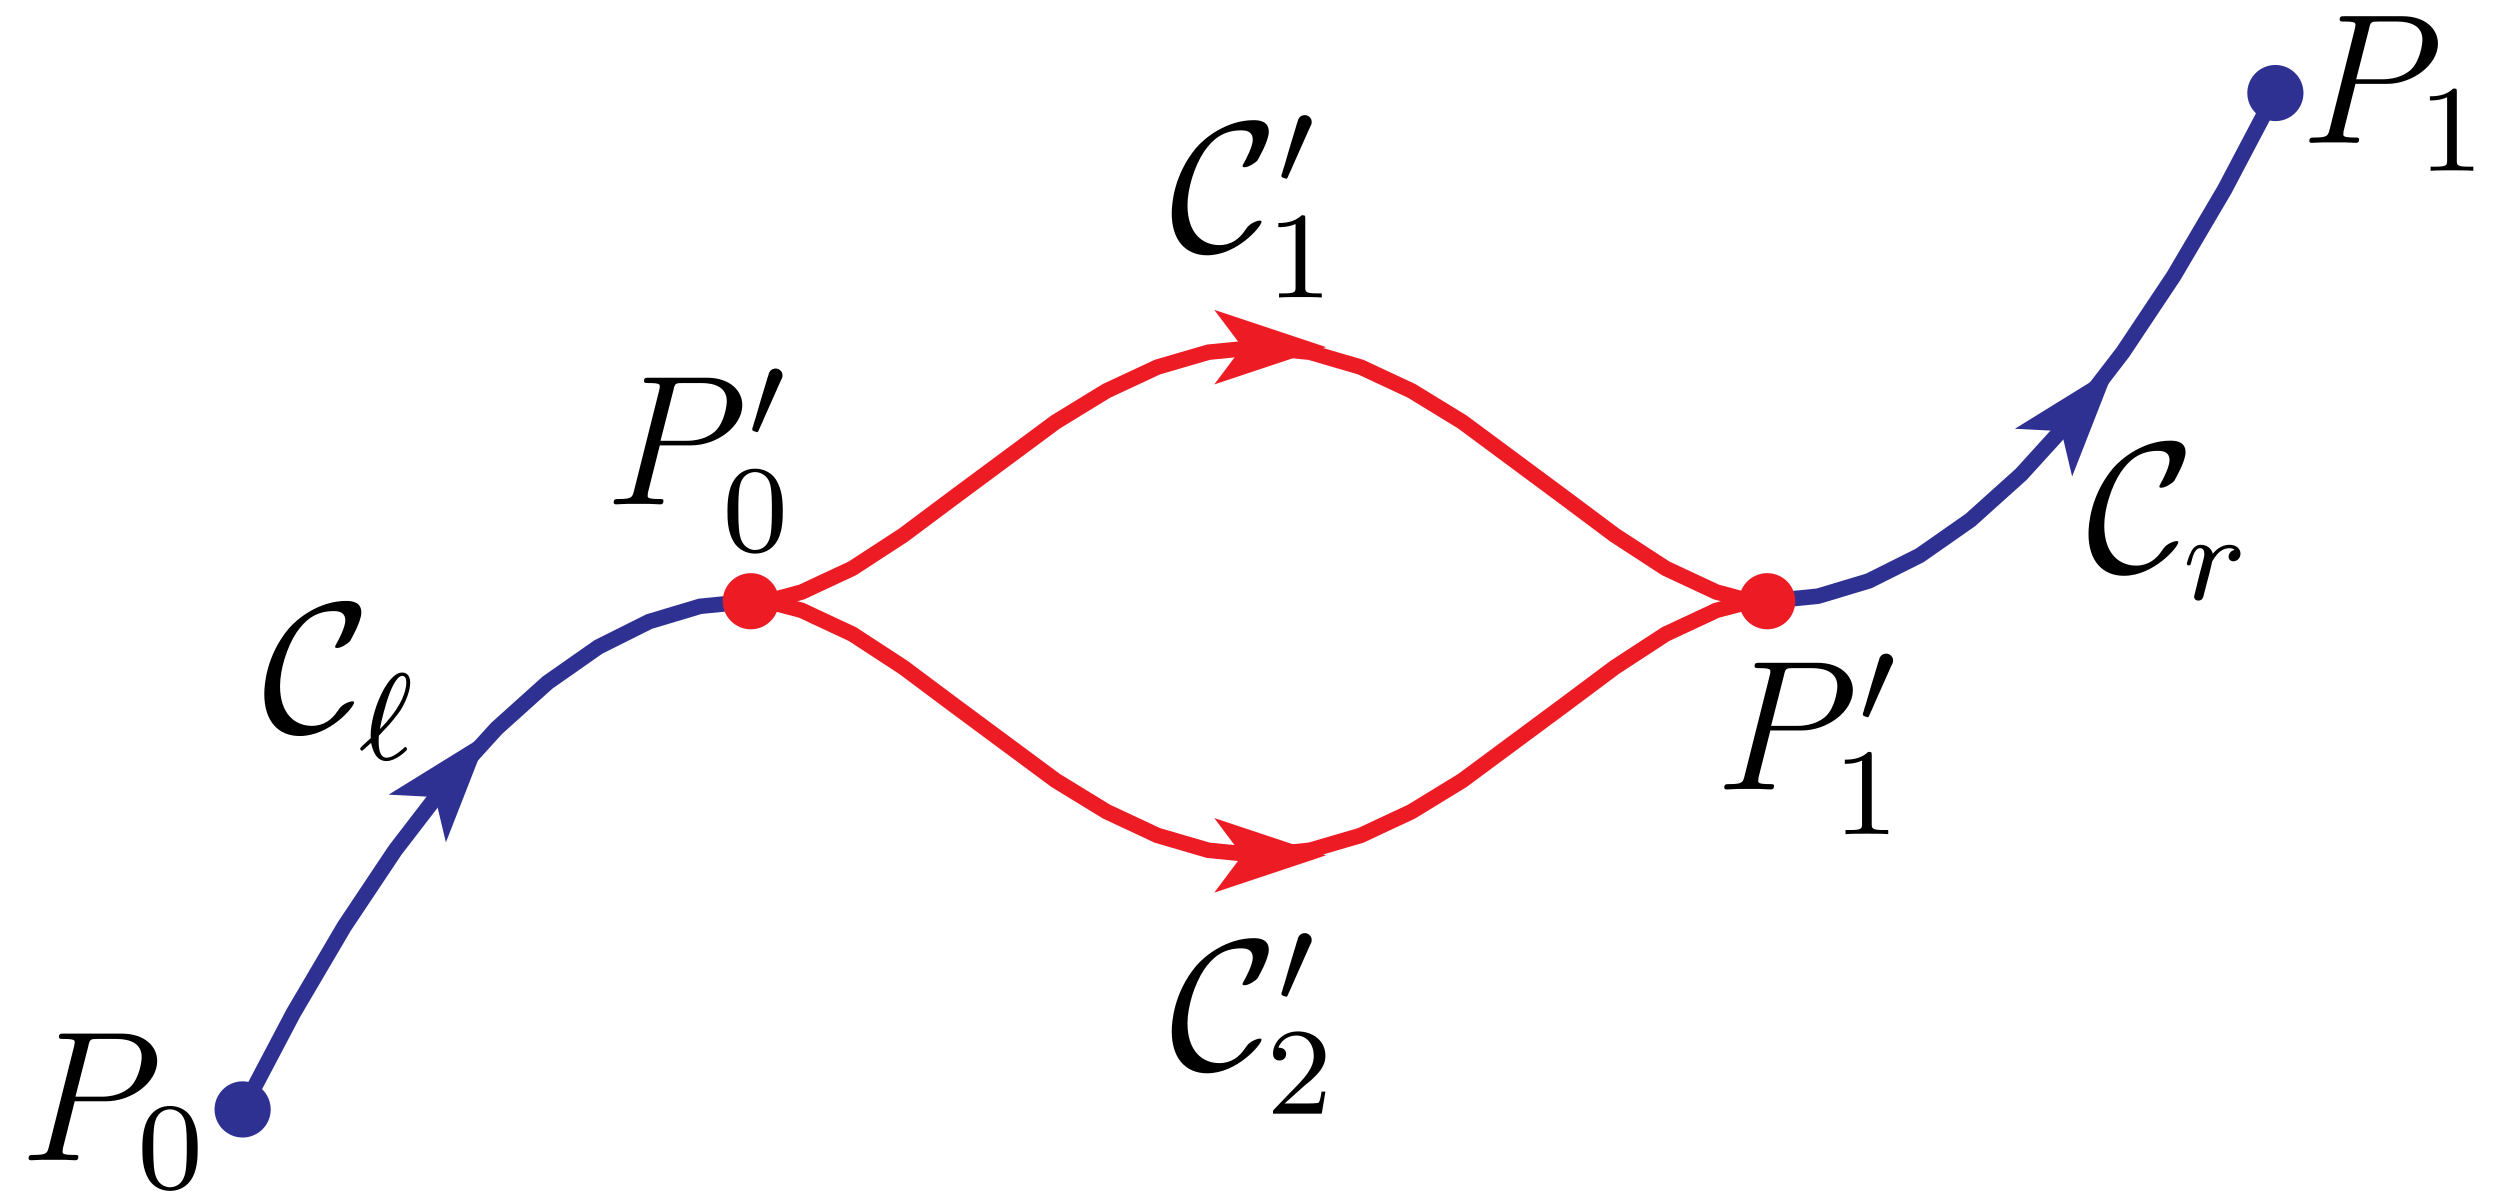 <?xml version="1.0" encoding="UTF-8"?>
<svg xmlns="http://www.w3.org/2000/svg" xmlns:xlink="http://www.w3.org/1999/xlink" width="161pt" height="77pt" viewBox="0 0 161 77" version="1.1">
<defs>
<g>
<symbol overflow="visible" id="glyph0-0">
<path style="stroke:none;" d=""/>
</symbol>
<symbol overflow="visible" id="glyph0-1">
<path style="stroke:none;" d="M 3.531 -3.797 L 5.547 -3.797 C 7.203 -3.797 8.844 -5.016 8.844 -6.391 C 8.844 -7.312 8.062 -8.156 6.547 -8.156 L 2.859 -8.156 C 2.625 -8.156 2.516 -8.156 2.516 -7.938 C 2.516 -7.812 2.625 -7.812 2.812 -7.812 C 3.531 -7.812 3.531 -7.719 3.531 -7.594 C 3.531 -7.562 3.531 -7.5 3.484 -7.312 L 1.875 -0.891 C 1.766 -0.469 1.75 -0.344 0.906 -0.344 C 0.688 -0.344 0.562 -0.344 0.562 -0.125 C 0.562 0 0.672 0 0.734 0 C 0.969 0 1.203 -0.031 1.438 -0.031 L 2.828 -0.031 C 3.062 -0.031 3.312 0 3.531 0 C 3.641 0 3.766 0 3.766 -0.234 C 3.766 -0.344 3.656 -0.344 3.484 -0.344 C 2.766 -0.344 2.75 -0.438 2.75 -0.547 C 2.75 -0.609 2.766 -0.688 2.766 -0.75 Z M 4.406 -7.344 C 4.5 -7.797 4.547 -7.812 5.016 -7.812 L 6.203 -7.812 C 7.094 -7.812 7.844 -7.531 7.844 -6.641 C 7.844 -6.328 7.688 -5.312 7.141 -4.75 C 6.938 -4.547 6.359 -4.094 5.266 -4.094 L 3.578 -4.094 Z M 4.406 -7.344 "/>
</symbol>
<symbol overflow="visible" id="glyph1-0">
<path style="stroke:none;" d=""/>
</symbol>
<symbol overflow="visible" id="glyph1-1">
<path style="stroke:none;" d="M 1.688 -4.422 C 1.547 -4.406 1.422 -4.328 1.359 -4.203 C 1.312 -4.141 1.297 -4.062 1.281 -3.984 C 1.234 -3.875 1.203 -3.75 1.172 -3.641 C 0.922 -2.828 0.672 -2 0.438 -1.172 C 0.375 -1.016 0.344 -0.875 0.297 -0.703 C 0.266 -0.641 0.234 -0.562 0.25 -0.5 C 0.25 -0.406 0.391 -0.375 0.469 -0.359 C 0.5 -0.344 0.531 -0.328 0.562 -0.328 C 0.641 -0.344 0.672 -0.484 0.703 -0.547 C 0.812 -0.781 0.922 -1.016 1.016 -1.25 L 1.781 -2.969 L 2.031 -3.531 C 2.078 -3.625 2.125 -3.719 2.172 -3.828 C 2.203 -3.938 2.203 -4.062 2.156 -4.172 C 2.062 -4.344 1.875 -4.453 1.688 -4.422 Z M 1.688 -4.422 "/>
</symbol>
<symbol overflow="visible" id="glyph2-0">
<path style="stroke:none;" d=""/>
</symbol>
<symbol overflow="visible" id="glyph2-1">
<path style="stroke:none;" d="M 3.891 -2.547 C 3.891 -3.391 3.812 -3.906 3.547 -4.422 C 3.203 -5.125 2.547 -5.297 2.109 -5.297 C 1.109 -5.297 0.734 -4.547 0.625 -4.328 C 0.344 -3.75 0.328 -2.953 0.328 -2.547 C 0.328 -2.016 0.344 -1.219 0.734 -0.578 C 1.094 0.016 1.688 0.172 2.109 0.172 C 2.5 0.172 3.172 0.047 3.578 -0.734 C 3.875 -1.312 3.891 -2.031 3.891 -2.547 Z M 2.109 -0.062 C 1.844 -0.062 1.297 -0.188 1.125 -1.016 C 1.031 -1.469 1.031 -2.219 1.031 -2.641 C 1.031 -3.188 1.031 -3.75 1.125 -4.188 C 1.297 -5 1.906 -5.078 2.109 -5.078 C 2.375 -5.078 2.938 -4.938 3.094 -4.219 C 3.188 -3.781 3.188 -3.172 3.188 -2.641 C 3.188 -2.172 3.188 -1.453 3.094 -1 C 2.922 -0.172 2.375 -0.062 2.109 -0.062 Z M 2.109 -0.062 "/>
</symbol>
<symbol overflow="visible" id="glyph2-2">
<path style="stroke:none;" d="M 2.5 -5.078 C 2.5 -5.297 2.484 -5.297 2.266 -5.297 C 1.938 -4.984 1.516 -4.797 0.766 -4.797 L 0.766 -4.531 C 0.984 -4.531 1.406 -4.531 1.875 -4.734 L 1.875 -0.656 C 1.875 -0.359 1.844 -0.266 1.094 -0.266 L 0.812 -0.266 L 0.812 0 C 1.141 -0.031 1.828 -0.031 2.188 -0.031 C 2.547 -0.031 3.234 -0.031 3.562 0 L 3.562 -0.266 L 3.281 -0.266 C 2.531 -0.266 2.5 -0.359 2.5 -0.656 Z M 2.5 -5.078 "/>
</symbol>
<symbol overflow="visible" id="glyph2-3">
<path style="stroke:none;" d="M 2.25 -1.625 C 2.375 -1.75 2.703 -2.016 2.844 -2.125 C 3.328 -2.578 3.797 -3.016 3.797 -3.734 C 3.797 -4.688 3 -5.297 2.016 -5.297 C 1.047 -5.297 0.422 -4.578 0.422 -3.859 C 0.422 -3.469 0.734 -3.422 0.844 -3.422 C 1.016 -3.422 1.266 -3.531 1.266 -3.844 C 1.266 -4.25 0.859 -4.25 0.766 -4.25 C 1 -4.844 1.531 -5.031 1.922 -5.031 C 2.656 -5.031 3.047 -4.406 3.047 -3.734 C 3.047 -2.906 2.469 -2.297 1.516 -1.344 L 0.516 -0.297 C 0.422 -0.219 0.422 -0.203 0.422 0 L 3.562 0 L 3.797 -1.422 L 3.547 -1.422 C 3.531 -1.266 3.469 -0.875 3.375 -0.719 C 3.328 -0.656 2.719 -0.656 2.594 -0.656 L 1.172 -0.656 Z M 2.25 -1.625 "/>
</symbol>
<symbol overflow="visible" id="glyph3-0">
<path style="stroke:none;" d=""/>
</symbol>
<symbol overflow="visible" id="glyph3-1">
<path style="stroke:none;" d="M 5.922 -1.875 C 5.922 -1.953 5.875 -1.953 5.812 -1.953 C 5.609 -1.953 5.312 -1.781 5.312 -1.781 C 5.062 -1.625 5.016 -1.547 4.875 -1.344 C 4.5 -0.781 3.984 -0.375 3.203 -0.375 C 2.125 -0.375 1.156 -1.141 1.156 -2.938 C 1.156 -4.016 1.594 -5.438 2.219 -6.391 C 2.75 -7.141 3.391 -7.766 4.625 -7.766 C 5.078 -7.766 5.359 -7.609 5.359 -7.156 C 5.359 -6.734 4.922 -5.891 4.781 -5.656 C 4.703 -5.516 4.703 -5.5 4.703 -5.469 C 4.703 -5.391 4.766 -5.391 4.844 -5.391 C 5.078 -5.391 5.516 -5.656 5.672 -5.844 C 5.688 -5.891 6.391 -7.062 6.391 -7.672 C 6.391 -8.328 5.844 -8.422 5.422 -8.422 C 3.688 -8.422 2.266 -7.297 1.703 -6.625 C 0.281 -4.906 0.141 -3.047 0.141 -2.422 C 0.141 -0.688 1.031 0.281 2.422 0.281 C 4.344 0.281 5.922 -1.578 5.922 -1.875 Z M 5.922 -1.875 "/>
</symbol>
<symbol overflow="visible" id="glyph4-0">
<path style="stroke:none;" d=""/>
</symbol>
<symbol overflow="visible" id="glyph4-1">
<path style="stroke:none;" d="M 1.312 -1.578 C 1.391 -1.656 1.469 -1.734 1.531 -1.812 C 2.094 -2.375 2.469 -2.891 2.672 -3.172 C 3.062 -3.812 3.297 -4.469 3.297 -4.953 C 3.297 -5.328 3.141 -5.609 2.781 -5.609 C 1.812 -5.609 0.75 -3.062 0.75 -1.562 C 0.75 -1.484 0.75 -1.469 0.766 -1.391 C 0.641 -1.281 0.328 -1 0.219 -0.891 C 0.078 -0.75 0.078 -0.734 0.078 -0.703 C 0.078 -0.656 0.125 -0.578 0.188 -0.578 C 0.219 -0.578 0.234 -0.578 0.344 -0.688 L 0.781 -1.078 C 0.875 -0.609 1.094 0.094 1.766 0.094 C 2.062 0.094 2.359 -0.062 2.578 -0.203 C 2.703 -0.281 3.094 -0.578 3.094 -0.672 C 3.094 -0.719 3.062 -0.812 2.984 -0.812 C 2.938 -0.812 2.922 -0.781 2.859 -0.719 C 2.531 -0.438 2.141 -0.125 1.781 -0.125 C 1.344 -0.125 1.266 -0.688 1.266 -1.188 C 1.266 -1.25 1.266 -1.391 1.281 -1.547 Z M 1.344 -1.969 C 1.422 -2.422 1.703 -3.562 1.953 -4.219 C 2.047 -4.469 2.406 -5.391 2.781 -5.391 C 2.969 -5.391 3.047 -5.234 3.047 -4.969 C 3.047 -4.875 3.047 -4.219 2.422 -3.266 C 2 -2.609 1.391 -2.016 1.344 -1.969 Z M 1.344 -1.969 "/>
</symbol>
<symbol overflow="visible" id="glyph4-2">
<path style="stroke:none;" d="M 1.531 -1.094 C 1.625 -1.438 1.719 -1.781 1.797 -2.141 C 1.797 -2.156 1.859 -2.375 1.859 -2.422 C 1.891 -2.5 2.094 -2.828 2.297 -3.016 C 2.547 -3.25 2.828 -3.297 2.969 -3.297 C 3.047 -3.297 3.203 -3.281 3.312 -3.188 C 2.969 -3.109 2.922 -2.828 2.922 -2.75 C 2.922 -2.578 3.047 -2.453 3.234 -2.453 C 3.438 -2.453 3.688 -2.625 3.688 -2.953 C 3.688 -3.234 3.438 -3.516 2.984 -3.516 C 2.438 -3.516 2.078 -3.156 1.906 -2.938 C 1.75 -3.516 1.203 -3.516 1.125 -3.516 C 0.844 -3.516 0.641 -3.328 0.516 -3.078 C 0.328 -2.719 0.234 -2.312 0.234 -2.297 C 0.234 -2.219 0.297 -2.188 0.359 -2.188 C 0.469 -2.188 0.469 -2.219 0.531 -2.438 C 0.625 -2.828 0.766 -3.297 1.094 -3.297 C 1.312 -3.297 1.359 -3.094 1.359 -2.922 C 1.359 -2.766 1.312 -2.625 1.25 -2.359 C 1.234 -2.297 1.109 -1.828 1.078 -1.719 L 0.781 -0.516 C 0.75 -0.391 0.703 -0.203 0.703 -0.172 C 0.703 0.016 0.859 0.078 0.969 0.078 C 1.25 0.078 1.297 -0.141 1.359 -0.422 Z M 1.531 -1.094 "/>
</symbol>
</g>
<clipPath id="clip1">
  <path d="M 8.082 24 L 63 24 L 63 75.719 L 8.082 75.719 Z M 8.082 24 "/>
</clipPath>
<clipPath id="clip2">
  <path d="M 99 1.719 L 154.082 1.719 L 154.082 53 L 99 53 Z M 99 1.719 "/>
</clipPath>
<clipPath id="clip3">
  <path d="M 8.082 55 L 32 55 L 32 75.719 L 8.082 75.719 Z M 8.082 55 "/>
</clipPath>
<clipPath id="clip4">
  <path d="M 131 1.719 L 154.082 1.719 L 154.082 22 L 131 22 Z M 131 1.719 "/>
</clipPath>
</defs>
<g id="surface1">
<g clip-path="url(#clip1)" clip-rule="nonzero">
<path style="fill:none;stroke-width:10;stroke-linecap:butt;stroke-linejoin:miter;stroke:rgb(18.039%,19.22%,57.249%);stroke-opacity:1;stroke-miterlimit:10;" d="M 156.25 55.508 L 188.984 117.695 L 221.719 173.359 L 254.453 222.422 L 287.148 264.961 L 319.883 300.977 L 352.617 330.43 L 385.352 353.359 L 418.086 369.727 L 450.82 379.531 L 483.516 382.812 " transform="matrix(0.1,0,0,-0.1,0,77)"/>
</g>
<g clip-path="url(#clip2)" clip-rule="nonzero">
<path style="fill:none;stroke-width:10;stroke-linecap:butt;stroke-linejoin:miter;stroke:rgb(18.039%,19.22%,57.249%);stroke-opacity:1;stroke-miterlimit:10;" d="M 1138.086 382.812 L 1170.781 386.055 L 1203.516 395.898 L 1236.25 412.266 L 1268.984 435.156 L 1301.719 464.609 L 1334.453 500.625 L 1367.148 543.164 L 1399.883 592.266 L 1432.617 647.891 L 1465.352 710.078 " transform="matrix(0.1,0,0,-0.1,0,77)"/>
</g>
<path style="fill:none;stroke-width:10;stroke-linecap:butt;stroke-linejoin:miter;stroke:rgb(92.94%,10.979%,14.119%);stroke-opacity:1;stroke-miterlimit:10;" d="M 483.516 382.812 L 499.883 384.336 L 516.25 388.711 L 548.984 404.023 L 581.719 425.352 L 614.453 449.805 L 679.883 498.281 L 712.617 518.32 L 745.352 533.594 L 778.086 543.164 L 810.82 546.445 L 843.516 543.164 L 876.25 533.594 L 908.984 518.32 L 941.719 498.281 L 1007.148 449.805 L 1039.883 425.352 L 1072.617 404.023 L 1105.352 388.711 L 1121.719 384.336 L 1138.086 382.812 " transform="matrix(0.1,0,0,-0.1,0,77)"/>
<path style="fill:none;stroke-width:10;stroke-linecap:butt;stroke-linejoin:miter;stroke:rgb(92.94%,10.979%,14.119%);stroke-opacity:1;stroke-miterlimit:10;" d="M 483.516 382.812 L 499.883 381.25 L 516.25 376.914 L 548.984 361.602 L 581.719 340.234 L 614.453 315.781 L 679.883 267.344 L 712.617 247.305 L 745.352 231.992 L 778.086 222.422 L 810.82 219.18 L 843.516 222.422 L 876.25 231.992 L 908.984 247.305 L 941.719 267.344 L 1007.148 315.781 L 1039.883 340.234 L 1072.617 361.602 L 1105.352 376.914 L 1121.719 381.25 L 1138.086 382.812 " transform="matrix(0.1,0,0,-0.1,0,77)"/>
<path style="fill-rule:nonzero;fill:rgb(92.94%,10.979%,14.119%);fill-opacity:1;stroke-width:10;stroke-linecap:butt;stroke-linejoin:miter;stroke:rgb(92.94%,10.979%,14.119%);stroke-opacity:1;stroke-miterlimit:10;" d="M 496.602 382.812 C 496.602 390.039 490.742 395.898 483.516 395.898 C 476.289 395.898 470.43 390.039 470.43 382.812 C 470.43 375.586 476.289 369.727 483.516 369.727 C 490.742 369.727 496.602 375.586 496.602 382.812 " transform="matrix(0.1,0,0,-0.1,0,77)"/>
<path style="fill-rule:nonzero;fill:rgb(92.94%,10.979%,14.119%);fill-opacity:1;stroke-width:10;stroke-linecap:butt;stroke-linejoin:miter;stroke:rgb(92.94%,10.979%,14.119%);stroke-opacity:1;stroke-miterlimit:10;" d="M 1151.172 382.812 C 1151.172 390.039 1145.312 395.898 1138.086 395.898 C 1130.859 395.898 1124.961 390.039 1124.961 382.812 C 1124.961 375.586 1130.859 369.727 1138.086 369.727 C 1145.312 369.727 1151.172 375.586 1151.172 382.812 " transform="matrix(0.1,0,0,-0.1,0,77)"/>
<path style=" stroke:none;fill-rule:nonzero;fill:rgb(18.039%,19.22%,57.249%);fill-opacity:1;" d="M 16.934 71.449 C 16.934 70.727 16.348 70.137 15.625 70.137 C 14.902 70.137 14.316 70.727 14.316 71.449 C 14.316 72.168 14.902 72.758 15.625 72.758 C 16.348 72.758 16.934 72.168 16.934 71.449 "/>
<g clip-path="url(#clip3)" clip-rule="nonzero">
<path style="fill:none;stroke-width:10;stroke-linecap:butt;stroke-linejoin:miter;stroke:rgb(18.039%,19.22%,57.249%);stroke-opacity:1;stroke-miterlimit:10;" d="M 169.336 55.508 C 169.336 62.734 163.477 68.633 156.25 68.633 C 149.023 68.633 143.164 62.734 143.164 55.508 C 143.164 48.32 149.023 42.422 156.25 42.422 C 163.477 42.422 169.336 48.32 169.336 55.508 " transform="matrix(0.1,0,0,-0.1,0,77)"/>
</g>
<path style=" stroke:none;fill-rule:nonzero;fill:rgb(18.039%,19.22%,57.249%);fill-opacity:1;" d="M 147.844 5.992 C 147.844 5.27 147.258 4.684 146.535 4.684 C 145.812 4.684 145.227 5.27 145.227 5.992 C 145.227 6.715 145.812 7.301 146.535 7.301 C 147.258 7.301 147.844 6.715 147.844 5.992 "/>
<g clip-path="url(#clip4)" clip-rule="nonzero">
<path style="fill:none;stroke-width:10;stroke-linecap:butt;stroke-linejoin:miter;stroke:rgb(18.039%,19.22%,57.249%);stroke-opacity:1;stroke-miterlimit:10;" d="M 1478.438 710.078 C 1478.438 717.305 1472.578 723.164 1465.352 723.164 C 1458.125 723.164 1452.266 717.305 1452.266 710.078 C 1452.266 702.852 1458.125 696.992 1465.352 696.992 C 1472.578 696.992 1478.438 702.852 1478.438 710.078 " transform="matrix(0.1,0,0,-0.1,0,77)"/>
</g>
<path style=" stroke:none;fill-rule:nonzero;fill:rgb(18.039%,19.22%,57.249%);fill-opacity:1;" d="M 31.48 47.184 L 25.027 51.176 L 28.023 51.332 L 28.715 54.25 "/>
<path style=" stroke:none;fill-rule:nonzero;fill:rgb(18.039%,19.22%,57.249%);fill-opacity:1;" d="M 136.211 23.621 L 129.758 27.613 L 132.754 27.77 L 133.445 30.688 "/>
<path style=" stroke:none;fill-rule:nonzero;fill:rgb(92.94%,10.979%,14.119%);fill-opacity:1;" d="M 85.398 22.355 L 78.199 19.957 L 80 22.355 L 78.199 24.758 "/>
<path style=" stroke:none;fill-rule:nonzero;fill:rgb(92.94%,10.979%,14.119%);fill-opacity:1;" d="M 85.398 55.082 L 78.199 52.684 L 80 55.082 L 78.199 57.484 "/>
<g style="fill:rgb(0%,0%,0%);fill-opacity:1;">
  <use xlink:href="#glyph0-1" x="38.96" y="32.48"/>
</g>
<g style="fill:rgb(0%,0%,0%);fill-opacity:1;">
  <use xlink:href="#glyph1-1" x="48.2" y="28.16"/>
</g>
<g style="fill:rgb(0%,0%,0%);fill-opacity:1;">
  <use xlink:href="#glyph2-1" x="46.52" y="35.48"/>
</g>
<g style="fill:rgb(0%,0%,0%);fill-opacity:1;">
  <use xlink:href="#glyph0-1" x="110.48" y="50.84"/>
</g>
<g style="fill:rgb(0%,0%,0%);fill-opacity:1;">
  <use xlink:href="#glyph1-1" x="119.72" y="46.52"/>
</g>
<g style="fill:rgb(0%,0%,0%);fill-opacity:1;">
  <use xlink:href="#glyph2-2" x="118.04" y="53.72"/>
</g>
<g style="fill:rgb(0%,0%,0%);fill-opacity:1;">
  <use xlink:href="#glyph0-1" x="1.28" y="74.72"/>
</g>
<g style="fill:rgb(0%,0%,0%);fill-opacity:1;">
  <use xlink:href="#glyph2-1" x="8.84" y="76.52"/>
</g>
<g style="fill:rgb(0%,0%,0%);fill-opacity:1;">
  <use xlink:href="#glyph0-1" x="148.16" y="9.2"/>
</g>
<g style="fill:rgb(0%,0%,0%);fill-opacity:1;">
  <use xlink:href="#glyph2-2" x="155.719" y="11"/>
</g>
<g style="fill:rgb(0%,0%,0%);fill-opacity:1;">
  <use xlink:href="#glyph3-1" x="16.879" y="47.12"/>
</g>
<g style="fill:rgb(0%,0%,0%);fill-opacity:1;">
  <use xlink:href="#glyph4-1" x="23.119" y="48.92"/>
</g>
<g style="fill:rgb(0%,0%,0%);fill-opacity:1;">
  <use xlink:href="#glyph3-1" x="134.359" y="36.8"/>
</g>
<g style="fill:rgb(0%,0%,0%);fill-opacity:1;">
  <use xlink:href="#glyph4-2" x="140.599" y="38.6"/>
</g>
<g style="fill:rgb(0%,0%,0%);fill-opacity:1;">
  <use xlink:href="#glyph3-1" x="75.319" y="16.16"/>
</g>
<g style="fill:rgb(0%,0%,0%);fill-opacity:1;">
  <use xlink:href="#glyph1-1" x="82.279" y="11.84"/>
</g>
<g style="fill:rgb(0%,0%,0%);fill-opacity:1;">
  <use xlink:href="#glyph2-2" x="81.559" y="19.16"/>
</g>
<g style="fill:rgb(0%,0%,0%);fill-opacity:1;">
  <use xlink:href="#glyph3-1" x="75.319" y="68.84"/>
</g>
<g style="fill:rgb(0%,0%,0%);fill-opacity:1;">
  <use xlink:href="#glyph1-1" x="82.279" y="64.52"/>
</g>
<g style="fill:rgb(0%,0%,0%);fill-opacity:1;">
  <use xlink:href="#glyph2-3" x="81.559" y="71.72"/>
</g>
</g>
</svg>
